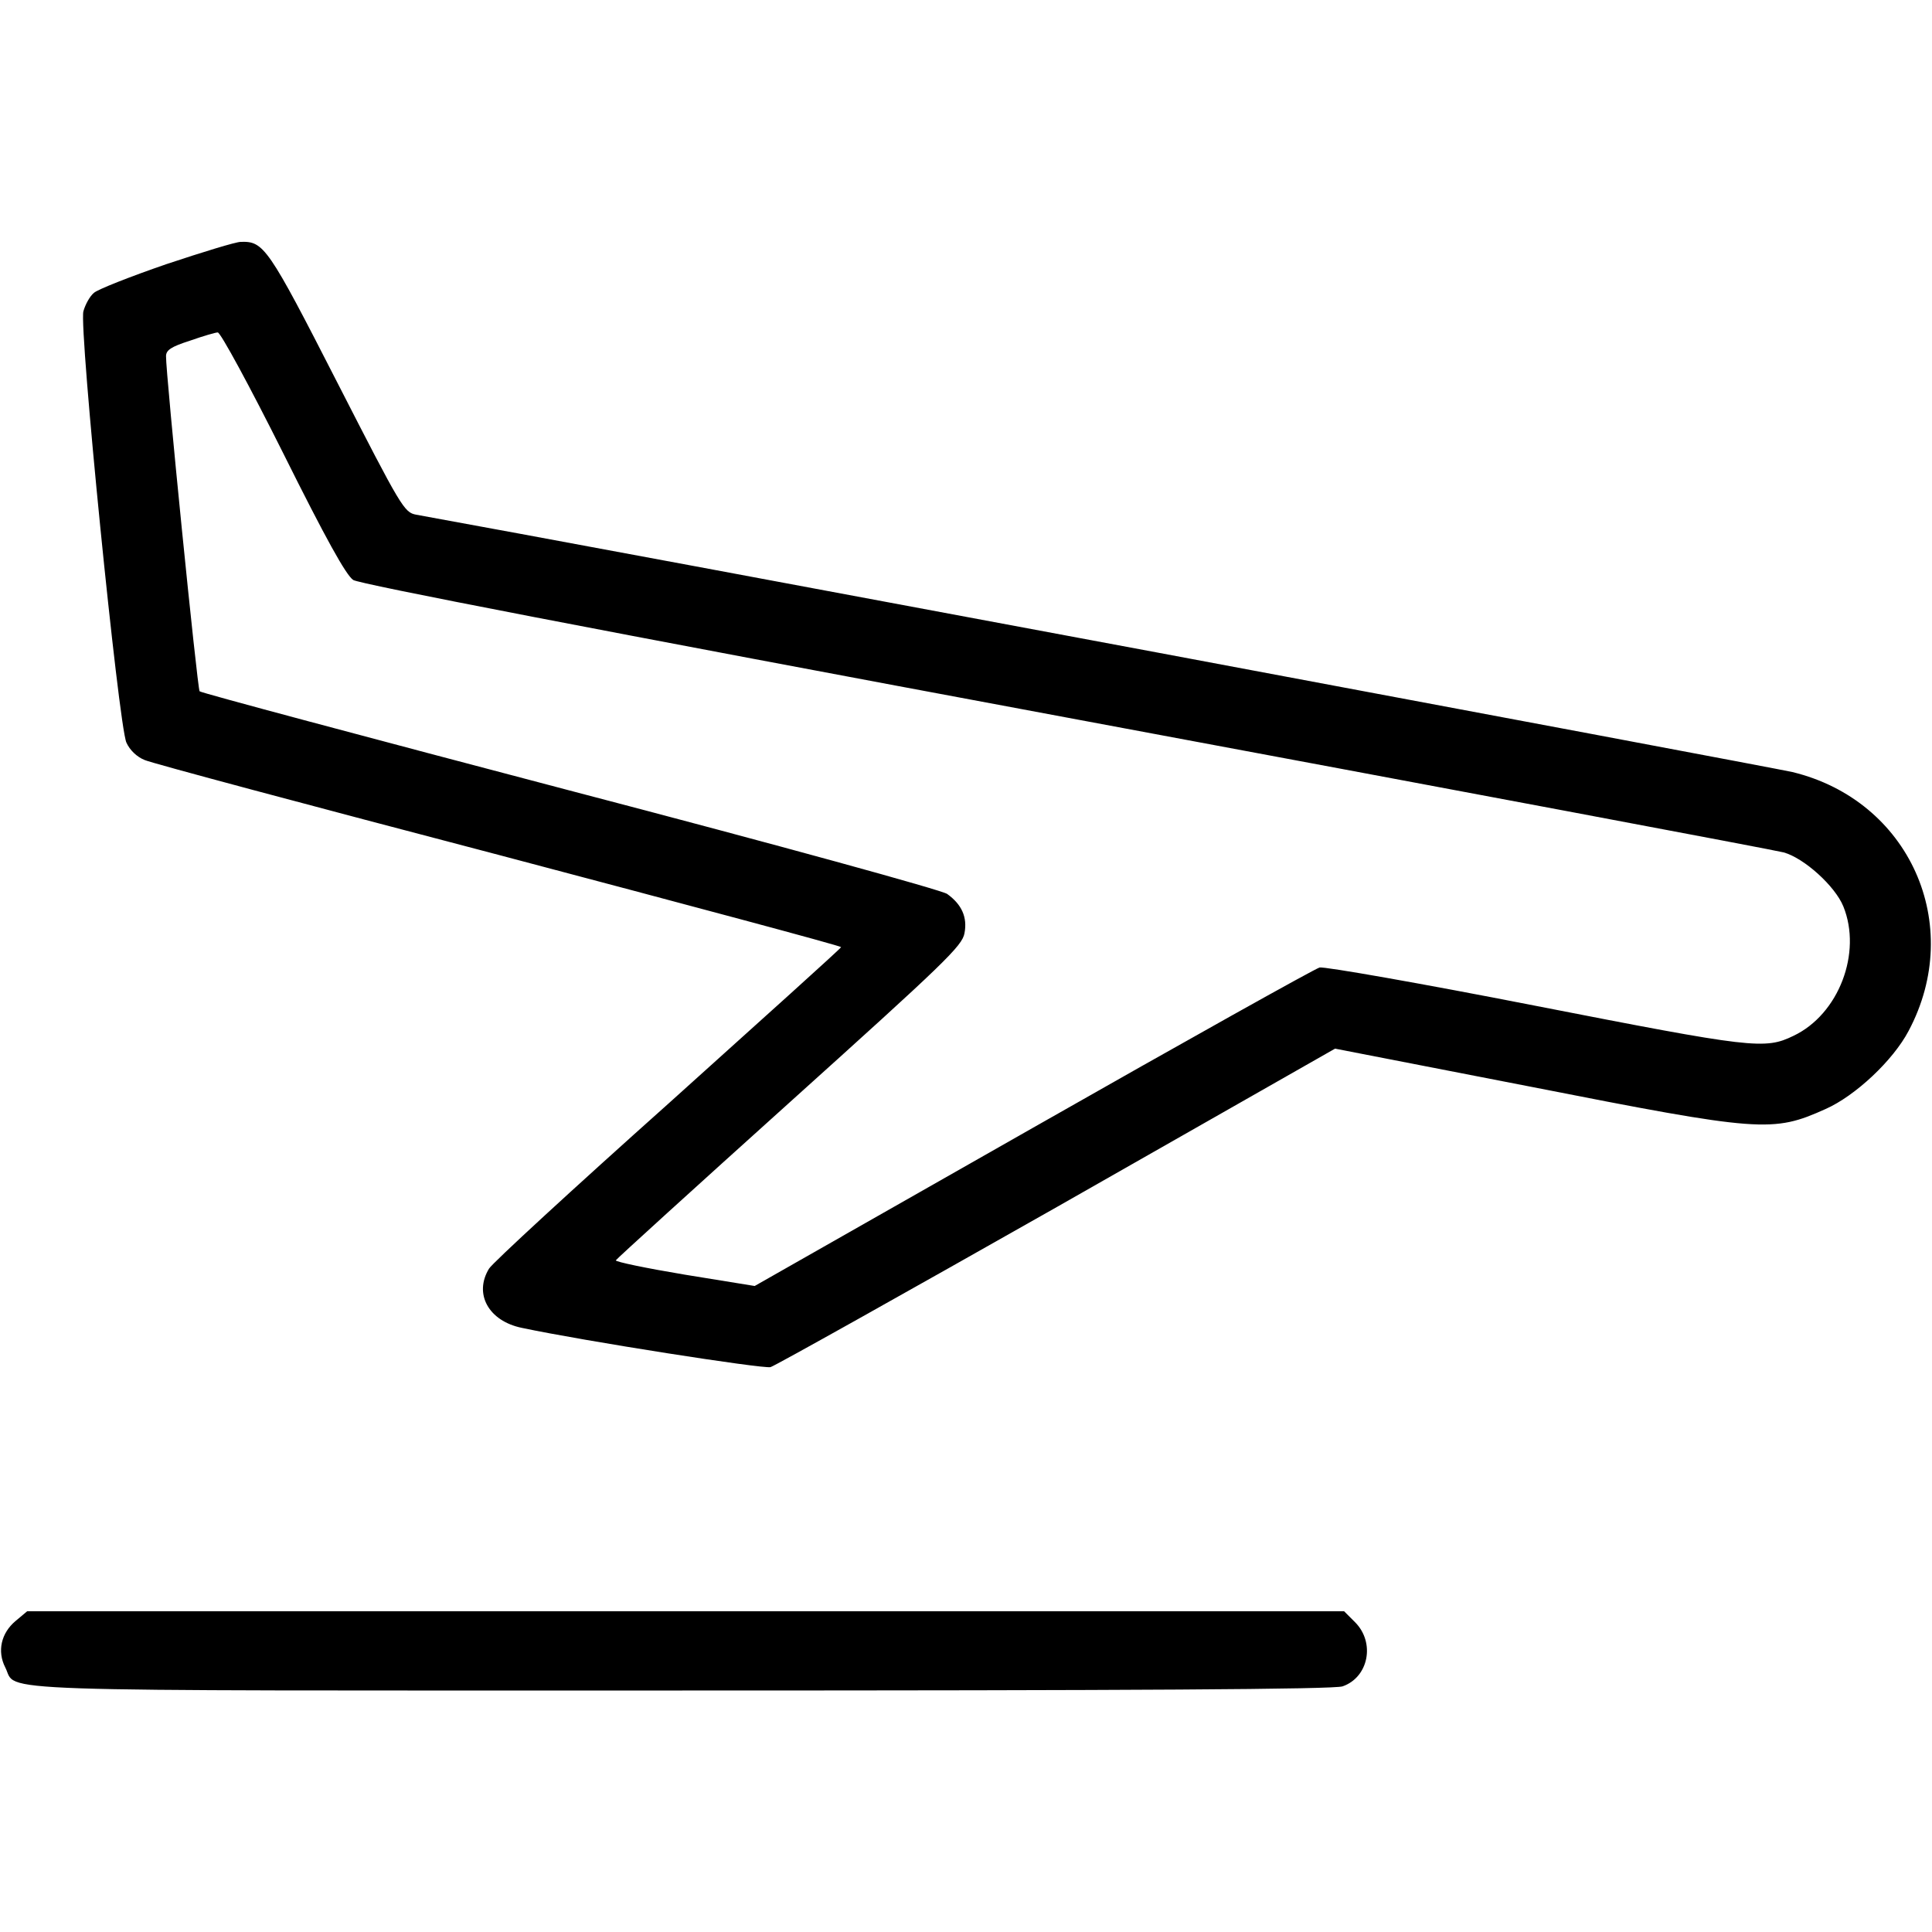 <?xml version="1.0" standalone="no"?>
<!DOCTYPE svg PUBLIC "-//W3C//DTD SVG 20010904//EN"
 "http://www.w3.org/TR/2001/REC-SVG-20010904/DTD/svg10.dtd">
<svg version="1.0" xmlns="http://www.w3.org/2000/svg"
 width="512pt" height="512pt" viewBox="0 0 512 512"
 preserveAspectRatio="xMidYMid meet">

<g transform="translate(0,512) scale(0.1,-0.1)"
fill="#000000" stroke="none">
<path d="M441 4420 c-96 -33 -182 -67 -192 -76 -11 -9 -23 -31 -28 -49 -12
-44 93 -1096 114 -1143 9 -20 28 -38 48 -46 17 -8 440 -121 940 -252 499 -132
907 -241 906 -244 0 -3 -207 -189 -458 -415 -252 -225 -466 -422 -475 -437
-41 -67 -1 -139 87 -157 165 -35 639 -109 659 -104 13 4 354 195 760 425 l736
419 519 -101 c610 -120 641 -122 781 -59 79 35 179 129 220 207 150 282 2 611
-308 686 -46 11 -3225 606 -3647 682 -32 6 -39 18 -209 350 -184 360 -195 375
-256 373 -13 0 -101 -27 -197 -59z m309 -500 c114 -229 167 -324 186 -337 18
-11 622 -128 1888 -364 1024 -191 1881 -352 1903 -358 54 -15 136 -89 158
-143 50 -123 -12 -286 -132 -343 -76 -37 -108 -33 -686 80 -301 59 -558 104
-570 101 -12 -3 -354 -194 -760 -425 l-737 -419 -185 30 c-102 17 -184 34
-183 38 2 4 209 192 460 418 412 371 458 415 464 449 8 42 -7 76 -46 104 -14
10 -442 128 -1000 274 -536 141 -978 259 -981 263 -6 7 -90 845 -89 888 0 16
13 25 63 41 34 12 68 22 74 22 7 1 85 -143 173 -319z"/>
<path d="M41 824 c-38 -32 -49 -80 -27 -123 34 -66 -100 -61 1794 -61 1200 0
1728 3 1750 11 69 24 87 116 33 170 l-29 29 -1745 0 -1745 0 -31 -26z"/>
</g>
</svg>
